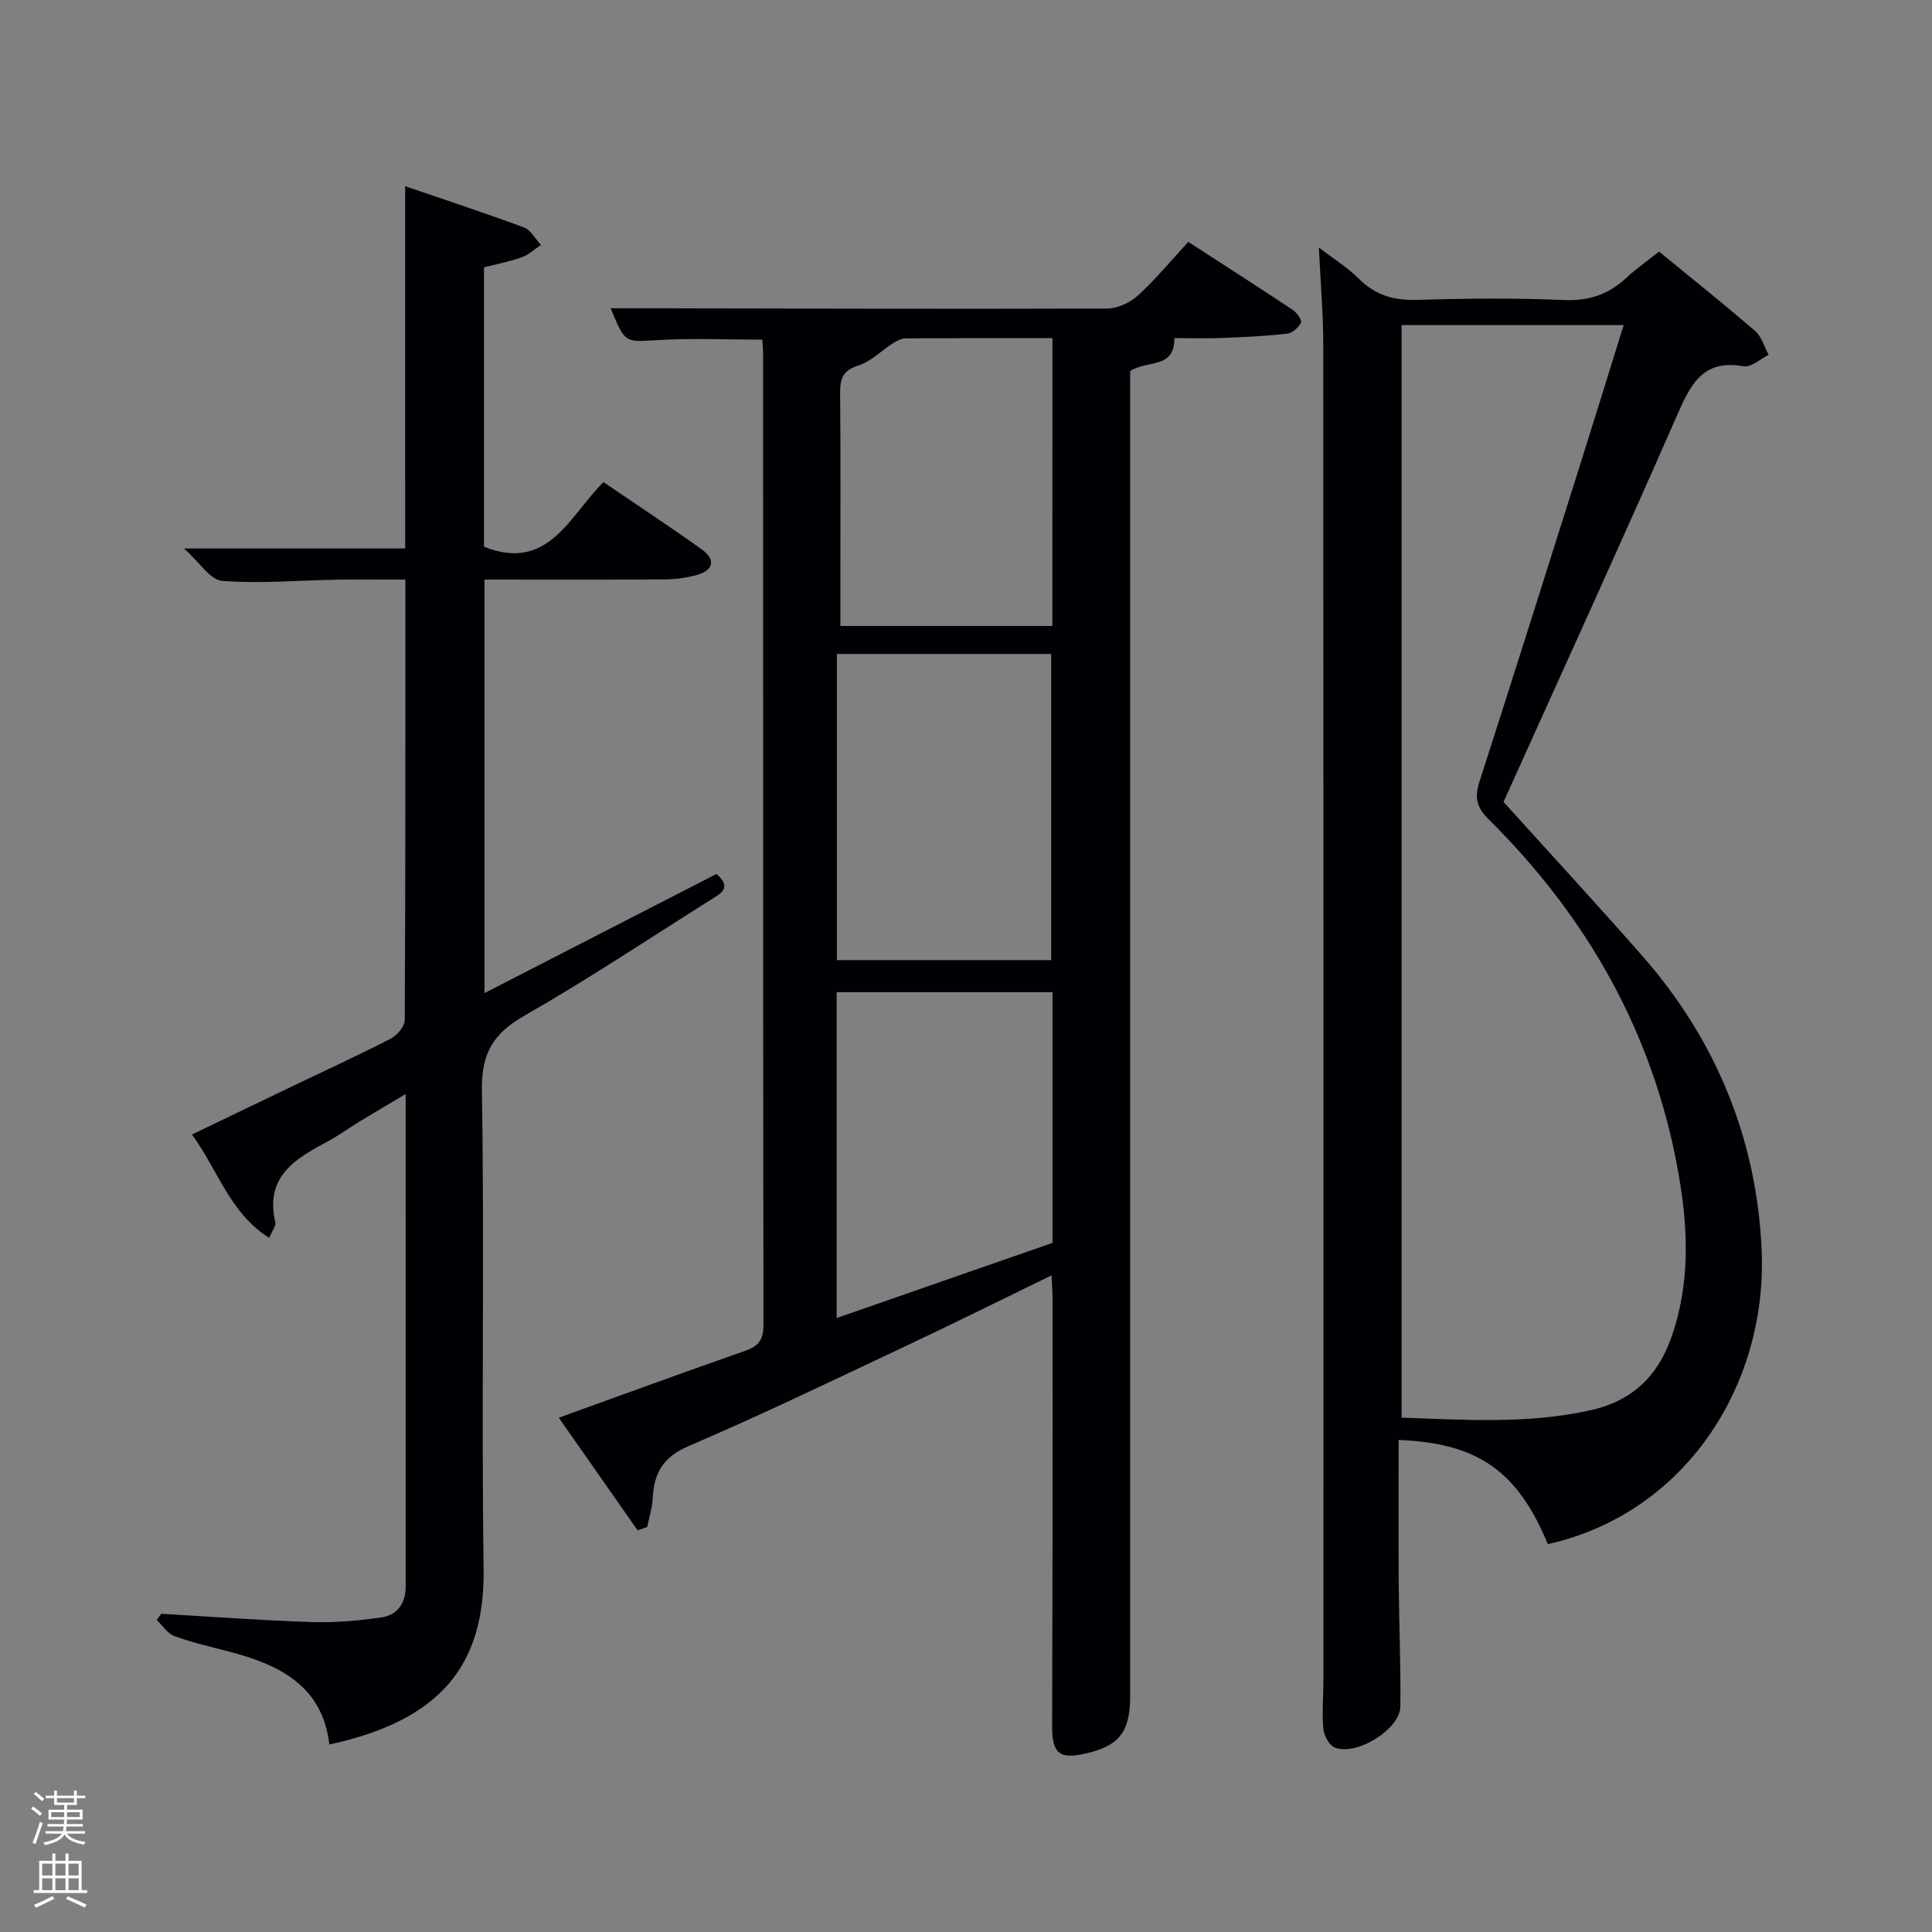 <svg enable-background="new 0 0 400 400" viewBox="0 0 400 400" xmlns="http://www.w3.org/2000/svg"><rect x="0" y="0" width="400" height="400" fill="#808080" stroke="none"/><path d="m6.44 374.46.42-.45c.65.47 1.27.95 1.85 1.44l-.45.49c-.65-.56-1.25-1.06-1.82-1.48m.93 7.33-.63-.26c.55-1.36 1.05-2.8 1.52-4.33.19.1.38.19.59.27-.46 1.29-.95 2.73-1.48 4.32m-.38-10.38.44-.42c.43.34 1.01.82 1.74 1.44l-.49.49c-.53-.51-1.09-1.01-1.69-1.51m2.5.35h1.72v-1.04h.59v1.04h3.52v-1.04h.59v1.04h1.75v.53h-1.75v1.42h-2.03v.97h3.22v2.03h-3.24c0 .35-.01.66-.03.93h3.32v.53h-3.37c-.03.27-.08.58-.15.94h3.96v.53h-3.71c.67.92 1.93 1.48 3.79 1.68-.13.24-.23.44-.29.59-2.13-.38-3.48-1.08-4.04-2.12-.43.97-1.77 1.72-4.03 2.23-.09-.19-.2-.37-.33-.55 2.1-.42 3.37-1.03 3.81-1.83h-3.36v-.53h3.58c.08-.29.13-.61.16-.94h-3.33v-.53h3.39c.02-.27.04-.58.04-.93h-3.23v-2.03h3.25v-.97h-2.07v-1.42h-1.73zm1.12 3.44v1h2.65c.01-.3.02-.44.02-.4v-.25-.35zm1.19-2h3.52v-.91h-3.52zm4.71 2h-2.63v.59c0 .15-.01.28-.01.4h2.64z" fill="#fafbfc"/><path d="m13.56 383.74h.63v1.52h2.72v6.07h1.13v.6h-11.06v-.6h1.13v-6.07h2.73v-1.52h.63v1.52h2.1v-1.52zm-2.69 8.83.38.56c-1.24.63-2.53 1.25-3.85 1.85-.1-.21-.21-.42-.34-.63 1.36-.55 2.63-1.15 3.81-1.78m-2.13-4.27h2.1v-2.45h-2.1zm0 3.04h2.1v-2.46h-2.1zm2.72-3.04h2.1v-2.45h-2.1zm0 3.04h2.1v-2.46h-2.1zm6.07 3.6c-1.41-.71-2.7-1.3-3.86-1.78l.35-.56c1.45.62 2.75 1.19 3.88 1.72zm-1.25-9.09h-2.1v2.45h2.1zm-2.09 5.49h2.1v-2.46h-2.1z" fill="#fafbfc"/><g fill="#010105"><path d="m217.71 264.05c-10.39 5.05-20.3 9.98-30.32 14.7-14.88 7.01-29.71 14.17-44.83 20.65-5.28 2.26-7.16 5.58-7.42 10.77-.1 2.01-.75 3.99-1.14 5.98-.66.23-1.32.46-1.99.69-5.33-7.62-10.66-15.24-16.32-23.32 13.38-4.82 25.96-9.44 38.62-13.86 2.78-.97 3.76-2.31 3.76-5.35-.1-66.98-.07-133.95-.08-200.93 0-.96-.1-1.92-.16-3.06-7.41 0-14.54-.33-21.62.09-6.81.4-6.79.75-9.77-6.59h5.84c32.32.06 64.64.17 96.96.06 2.17-.01 4.77-1.24 6.4-2.74 3.67-3.36 6.86-7.24 10.38-11.06 7.75 5.02 14.73 9.49 21.62 14.07.85.57 1.96 2.14 1.71 2.66-.49 1.01-1.78 2.15-2.85 2.27-4.44.5-8.92.72-13.39.89-3.32.13-6.65.03-9.97.03.08 6.48-5.69 4.49-9.15 6.83v5.45 268.91c0 7.35-2.26 10.27-9.19 11.86-5.41 1.24-6.98.01-6.97-5.58.02-13.99.08-27.99.09-41.98.02-15.49.01-30.99 0-46.48 0-1.45-.12-2.9-.21-4.96zm-.07-65.27c0-21.45 0-42.49 0-63.38-15.07 0-29.78 0-44.37 0v63.38zm.27 6.64c-14.89 0-29.71 0-44.69 0v67.46c15.17-5.28 29.98-10.43 44.69-15.55 0-17.53 0-34.51 0-51.91zm-.02-135.41c-10.41 0-20.37-.02-30.32.04-.87.01-1.82.46-2.58.94-2.46 1.56-4.65 3.86-7.31 4.7-3.34 1.05-3.77 2.87-3.74 5.84.12 13.32.05 26.64.05 39.97v8.1h43.89c.01-19.89.01-39.37.01-59.59z"/><path d="m343.49 52.09c6.84 5.61 13.48 10.9 19.9 16.45 1.35 1.16 1.88 3.26 2.79 4.93-1.73.84-3.63 2.64-5.16 2.37-8.61-1.55-11.07 3.93-13.91 10.39-11.74 26.78-23.91 53.37-35.82 79.8 9.7 10.75 19.4 21.24 28.82 31.98 15.23 17.37 23.62 37.96 24.62 60.77 1.24 28.27-16.09 54.65-44.26 60.91-6.29-15.12-14.45-20.92-30.9-21.56 0 9.92-.05 19.83.02 29.74.06 8.48.44 16.97.34 25.45-.06 4.75-9.27 10.4-13.68 8.44-1.14-.51-2.15-2.48-2.27-3.86-.29-3.3.02-6.65.02-9.98.01-92.15.02-184.29-.03-276.44 0-6.45-.57-12.9-.91-20.23 3.13 2.4 5.95 4.14 8.23 6.42 3.43 3.43 7.28 4.57 12.1 4.42 10.15-.31 20.34-.41 30.48.03 5.25.23 9.31-1.26 13-4.73 1.92-1.8 4.13-3.32 6.62-5.3zm-53.31 241.42c13.22.45 26.27 1.37 39.26-1.57 8.4-1.9 13.69-6.89 16.55-14.93 4.04-11.37 3.53-22.87 1.45-34.45-5.12-28.61-18.78-52.68-39.29-72.99-2.53-2.51-2.86-4.61-1.82-7.81 6.93-21.48 13.7-43.01 20.5-64.53 3.13-9.91 6.19-19.84 9.33-29.92-15.64 0-30.72 0-45.97 0-.01 75.42-.01 150.52-.01 226.2z"/><path d="m83.88 38.55c8.35 2.86 16.53 5.54 24.6 8.54 1.43.53 2.36 2.38 3.52 3.62-1.32.88-2.53 2.04-3.98 2.56-2.47.89-5.08 1.38-7.81 2.08v57.85c13.29 5.3 17.67-6.34 24.72-13.39 6.96 4.74 13.75 9.21 20.35 13.93 2.8 2 2.63 4.26-.92 5.28-2.2.63-4.56.93-6.85.94-12.3.09-24.6.04-37.2.04v85.61c16.33-8.38 32.23-16.55 48.04-24.67 3.28 2.9.85 4.07-1.16 5.33-12.81 8.05-25.41 16.47-38.54 23.97-6.5 3.71-9.01 7.77-8.88 15.54.55 32.98-.12 65.97.36 98.95.29 20.11-8.97 31.46-31.94 36.45-1.41-12.08-10.22-16.46-20.55-19.18-3.85-1.01-7.76-1.89-11.5-3.25-1.44-.52-2.47-2.2-3.69-3.35.31-.43.62-.85.93-1.28 10.41.6 20.8 1.37 31.22 1.71 4.77.15 9.6-.28 14.33-.96 3.31-.48 5.06-2.89 5.06-6.41-.01-33.65-.01-67.29-.01-101.95-3.65 2.17-6.7 3.96-9.72 5.8-2.13 1.3-4.15 2.8-6.34 3.97-6.74 3.59-13.13 7.29-10.92 16.74.18.77-.66 1.78-1.26 3.27-8.17-5.14-10.57-13.98-16-21.4 7.31-3.51 14.13-6.81 20.97-10.08 6.74-3.23 13.54-6.35 20.19-9.77 1.32-.68 2.9-2.53 2.9-3.84.16-30.14.13-60.28.13-91.2-4.82 0-9.4-.06-13.98.01-7.99.14-16.01.86-23.94.26-2.46-.18-4.67-3.83-7.91-6.71h45.79c-.01-24.63-.01-49.45-.01-75.01z"/></g></svg>